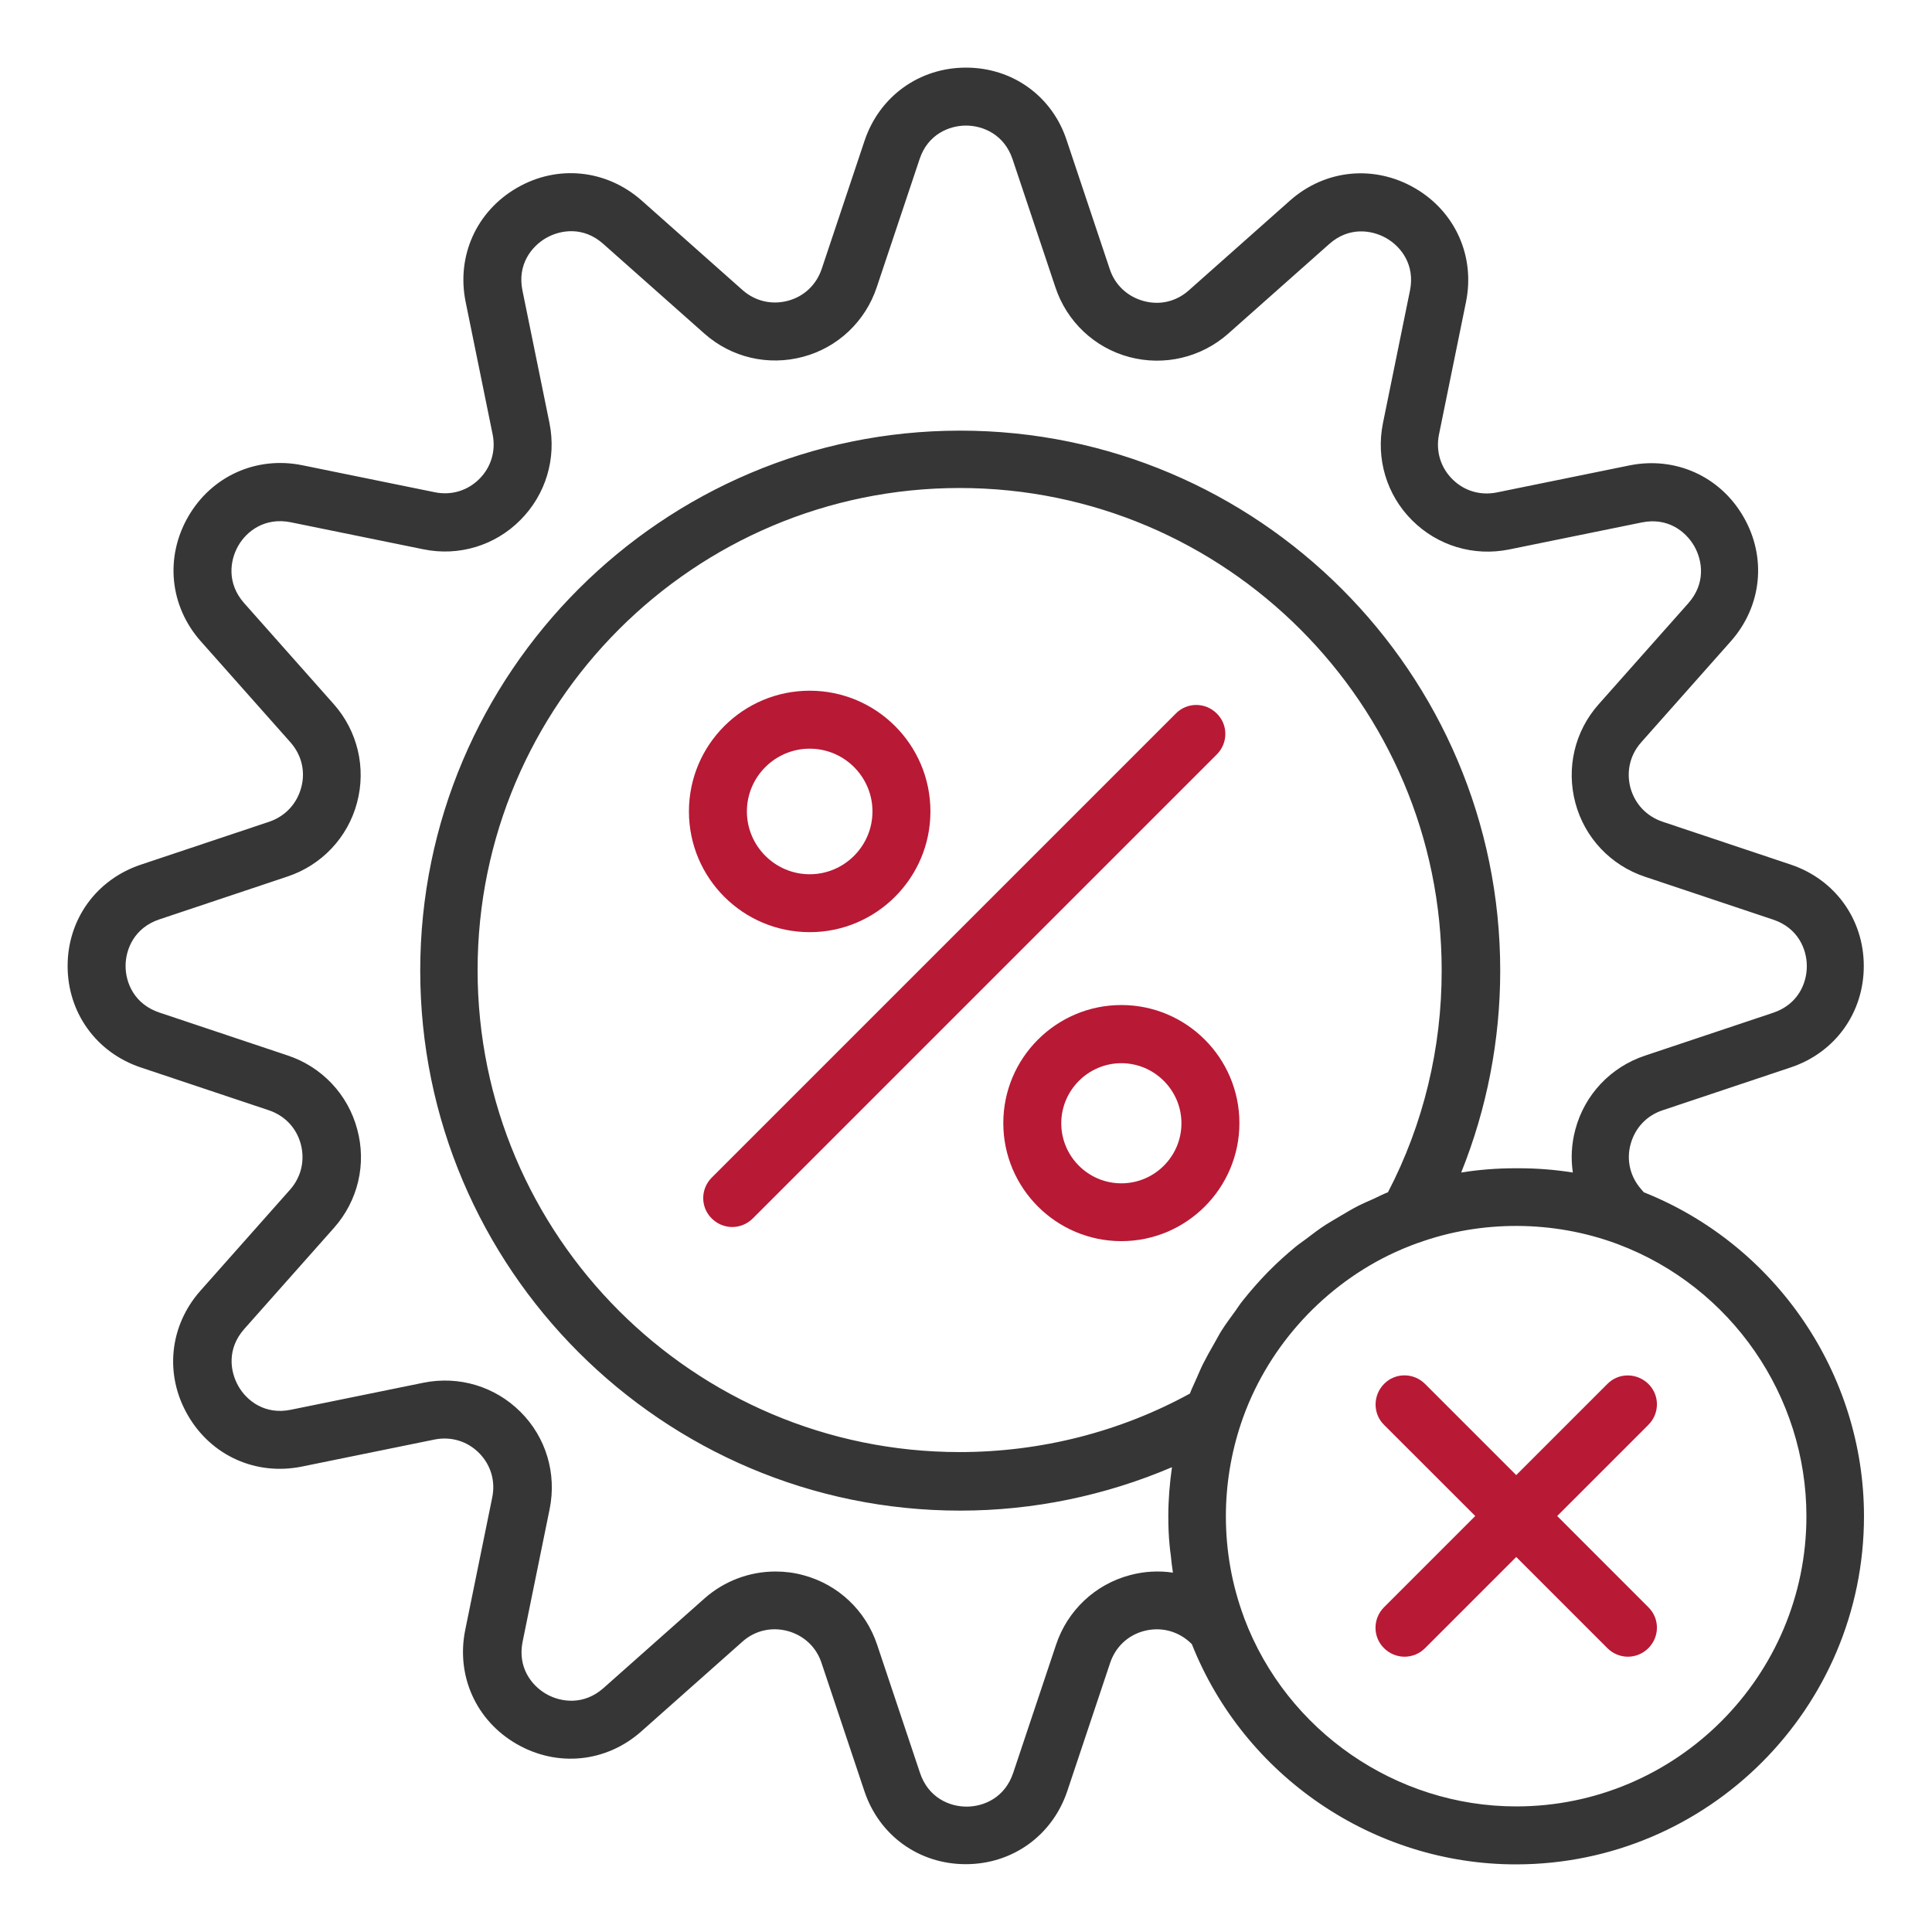 <svg width="39" height="39" viewBox="0 0 39 39" fill="none" xmlns="http://www.w3.org/2000/svg">
<path d="M30.607 29.777L28.766 27.936C28.536 27.706 28.165 27.706 27.939 27.936C27.713 28.166 27.709 28.536 27.939 28.763L29.78 30.603L27.939 32.444C27.709 32.674 27.709 33.045 27.939 33.271C28.052 33.384 28.204 33.443 28.353 33.443C28.501 33.443 28.653 33.384 28.766 33.271L30.607 31.43L32.448 33.271C32.561 33.384 32.713 33.443 32.861 33.443C33.009 33.443 33.161 33.384 33.274 33.271C33.505 33.041 33.505 32.67 33.274 32.444L31.434 30.603L33.274 28.763C33.505 28.532 33.505 28.162 33.274 27.936C33.044 27.71 32.674 27.706 32.448 27.936L30.607 29.777Z" fill="#B81935"/>
<path d="M2.839 21.547L5.429 22.413C5.753 22.523 5.987 22.772 6.073 23.1C6.158 23.427 6.08 23.759 5.858 24.012L4.045 26.056C3.417 26.766 3.319 27.752 3.791 28.567C4.263 29.387 5.168 29.792 6.092 29.605L8.771 29.059C9.103 28.993 9.43 29.09 9.668 29.328C9.906 29.566 10.004 29.893 9.937 30.225L9.391 32.904C9.204 33.829 9.61 34.733 10.429 35.205C11.248 35.677 12.235 35.58 12.944 34.952L14.988 33.138C15.241 32.912 15.577 32.838 15.9 32.924C16.228 33.014 16.478 33.248 16.583 33.567L17.449 36.157C17.749 37.054 18.552 37.631 19.496 37.631C20.44 37.631 21.244 37.05 21.544 36.157L22.41 33.567C22.519 33.244 22.768 33.01 23.092 32.924C23.42 32.838 23.751 32.916 24.005 33.138L24.059 33.189C25.116 35.853 27.725 37.635 30.6 37.635C34.476 37.635 37.627 34.484 37.627 30.607C37.627 27.733 35.845 25.128 33.181 24.067L33.131 24.008C32.908 23.755 32.827 23.423 32.916 23.096C33.006 22.768 33.24 22.519 33.56 22.413L36.149 21.547C37.046 21.247 37.623 20.444 37.623 19.5C37.623 18.556 37.042 17.753 36.149 17.453L33.56 16.587C33.236 16.477 33.002 16.228 32.912 15.9C32.827 15.573 32.904 15.241 33.127 14.988L34.94 12.944C35.568 12.234 35.666 11.248 35.194 10.432C34.722 9.613 33.817 9.208 32.893 9.395L30.213 9.941C29.882 10.007 29.554 9.91 29.317 9.672C29.079 9.434 28.981 9.106 29.047 8.775L29.593 6.096C29.781 5.171 29.375 4.267 28.556 3.795C27.737 3.323 26.75 3.42 26.041 4.048L23.997 5.862C23.743 6.088 23.412 6.166 23.084 6.076C22.757 5.986 22.507 5.752 22.402 5.433L21.536 2.843C21.247 1.946 20.444 1.365 19.5 1.365C18.556 1.365 17.753 1.946 17.453 2.839L16.587 5.429C16.478 5.752 16.228 5.986 15.904 6.072C15.577 6.158 15.245 6.08 14.992 5.858L12.948 4.044C12.238 3.42 11.252 3.319 10.437 3.791C9.618 4.263 9.212 5.167 9.399 6.092L9.945 8.771C10.011 9.103 9.914 9.43 9.676 9.668C9.438 9.906 9.111 10.004 8.779 9.937L6.1 9.391C5.176 9.204 4.271 9.61 3.799 10.429C3.327 11.248 3.424 12.234 4.052 12.944L5.866 14.988C6.088 15.241 6.17 15.573 6.08 15.9C5.991 16.228 5.757 16.477 5.437 16.587L2.847 17.453C1.946 17.753 1.365 18.556 1.365 19.5C1.365 20.444 1.946 21.247 2.839 21.547ZM28.018 24.067C27.916 24.106 27.823 24.157 27.721 24.203C27.624 24.246 27.523 24.289 27.429 24.336C27.292 24.406 27.16 24.484 27.031 24.562C26.945 24.613 26.856 24.664 26.77 24.718C26.629 24.808 26.497 24.909 26.364 25.011C26.294 25.065 26.22 25.112 26.154 25.167C25.97 25.319 25.791 25.479 25.623 25.65C25.608 25.666 25.592 25.678 25.58 25.693C25.409 25.869 25.245 26.056 25.093 26.247C25.038 26.313 24.991 26.387 24.941 26.458C24.843 26.594 24.742 26.727 24.652 26.871C24.598 26.957 24.555 27.047 24.504 27.132C24.426 27.265 24.352 27.401 24.282 27.538C24.235 27.631 24.196 27.733 24.153 27.826C24.11 27.928 24.059 28.025 24.02 28.131C22.605 28.907 21.002 29.312 19.372 29.312C14.005 29.312 9.641 24.948 9.641 19.582C9.641 14.216 14.005 9.851 19.372 9.851C24.738 9.851 29.102 14.216 29.102 19.582C29.106 21.154 28.732 22.698 28.018 24.067ZM36.465 30.607C36.465 33.836 33.837 36.465 30.607 36.465C28.182 36.465 25.978 34.944 25.12 32.674C25.116 32.663 25.112 32.651 25.108 32.639C24.867 31.988 24.746 31.305 24.746 30.607C24.746 29.968 24.851 29.332 25.054 28.727C25.549 27.257 26.637 26.029 28.018 25.346C28.217 25.249 28.419 25.163 28.626 25.089H28.63C29.901 24.628 31.352 24.632 32.639 25.108C32.651 25.112 32.663 25.116 32.67 25.12C34.944 25.978 36.465 28.177 36.465 30.607ZM3.214 18.56L5.803 17.694C6.494 17.464 7.02 16.907 7.207 16.204C7.395 15.502 7.219 14.758 6.739 14.216L4.926 12.172C4.579 11.778 4.637 11.318 4.809 11.018C4.981 10.717 5.351 10.44 5.866 10.542L8.545 11.088C9.259 11.236 9.992 11.014 10.503 10.499C11.018 9.984 11.236 9.255 11.092 8.541L10.546 5.862C10.441 5.347 10.721 4.98 11.022 4.805C11.322 4.633 11.782 4.571 12.176 4.922L14.22 6.735C14.766 7.219 15.507 7.39 16.209 7.203C16.911 7.016 17.468 6.49 17.698 5.799L18.564 3.21C18.728 2.714 19.157 2.535 19.5 2.535C19.843 2.535 20.272 2.714 20.44 3.214L21.306 5.803C21.536 6.493 22.094 7.02 22.796 7.207C23.498 7.394 24.243 7.219 24.789 6.739L26.832 4.926C27.226 4.575 27.686 4.637 27.987 4.809C28.283 4.98 28.568 5.347 28.462 5.866L27.916 8.545C27.772 9.259 27.991 9.992 28.505 10.503C29.02 11.018 29.749 11.236 30.463 11.092L33.142 10.546C33.661 10.44 34.024 10.721 34.199 11.021C34.371 11.322 34.433 11.778 34.082 12.176L32.269 14.219C31.785 14.765 31.614 15.506 31.801 16.208C31.988 16.91 32.514 17.468 33.205 17.698L35.794 18.564C36.294 18.732 36.473 19.157 36.473 19.504C36.473 19.851 36.294 20.276 35.794 20.444L33.205 21.31C32.514 21.54 31.988 22.097 31.801 22.799C31.723 23.088 31.707 23.384 31.75 23.669C31.387 23.611 31.025 23.583 30.658 23.583C30.635 23.583 30.611 23.583 30.588 23.583C30.221 23.583 29.855 23.611 29.496 23.669C30.015 22.382 30.284 20.994 30.284 19.594C30.284 13.584 25.393 8.693 19.383 8.693C13.373 8.693 8.483 13.584 8.483 19.594C8.483 25.604 13.373 30.494 19.383 30.494C20.861 30.494 22.316 30.19 23.658 29.617C23.611 29.944 23.584 30.276 23.584 30.611C23.584 30.81 23.591 31.009 23.611 31.204C23.615 31.266 23.626 31.333 23.634 31.395C23.646 31.512 23.658 31.629 23.677 31.746C23.392 31.703 23.096 31.719 22.807 31.797C22.105 31.984 21.548 32.51 21.318 33.201L20.452 35.79C20.284 36.289 19.859 36.469 19.512 36.469C19.165 36.469 18.74 36.289 18.572 35.79L17.706 33.201C17.476 32.51 16.918 31.984 16.216 31.797C16.029 31.746 15.842 31.723 15.655 31.723C15.136 31.723 14.625 31.91 14.223 32.265L12.18 34.078C11.786 34.425 11.326 34.367 11.025 34.195C10.729 34.024 10.444 33.657 10.55 33.138L11.096 30.459C11.24 29.745 11.022 29.012 10.507 28.501C9.992 27.986 9.263 27.768 8.549 27.912L5.87 28.458C5.355 28.564 4.984 28.283 4.813 27.983C4.641 27.682 4.579 27.226 4.93 26.828L6.743 24.785C7.227 24.238 7.402 23.497 7.211 22.796C7.024 22.093 6.498 21.536 5.807 21.306L3.218 20.44C2.715 20.272 2.535 19.843 2.535 19.5C2.535 19.157 2.715 18.728 3.214 18.56Z" fill="#363636"/>
<path d="M24.562 14.403C24.332 14.173 23.962 14.173 23.736 14.403L14.368 23.771C14.138 24.001 14.138 24.371 14.368 24.597C14.481 24.71 14.633 24.769 14.781 24.769C14.93 24.769 15.082 24.71 15.195 24.597L24.562 15.23C24.793 14.999 24.793 14.629 24.562 14.403Z" fill="#B81935"/>
<path d="M22.636 20.288C21.322 20.288 20.253 21.356 20.253 22.671C20.253 23.985 21.322 25.054 22.636 25.054C23.95 25.054 25.019 23.985 25.019 22.671C25.019 21.356 23.95 20.288 22.636 20.288ZM22.636 23.887C21.965 23.887 21.423 23.341 21.423 22.675C21.423 22.008 21.969 21.462 22.636 21.462C23.303 21.462 23.849 22.008 23.849 22.675C23.849 23.341 23.307 23.887 22.636 23.887Z" fill="#B81935"/>
<path d="M16.345 18.817C17.686 18.817 18.782 17.726 18.782 16.38C18.782 15.034 17.69 13.943 16.345 13.943C14.999 13.943 13.907 15.034 13.907 16.38C13.907 17.726 14.999 18.817 16.345 18.817ZM16.345 15.113C17.043 15.113 17.612 15.682 17.612 16.38C17.612 17.078 17.043 17.648 16.345 17.648C15.647 17.648 15.077 17.078 15.077 16.38C15.077 15.682 15.647 15.113 16.345 15.113Z" fill="#B81935"/>
</svg>
